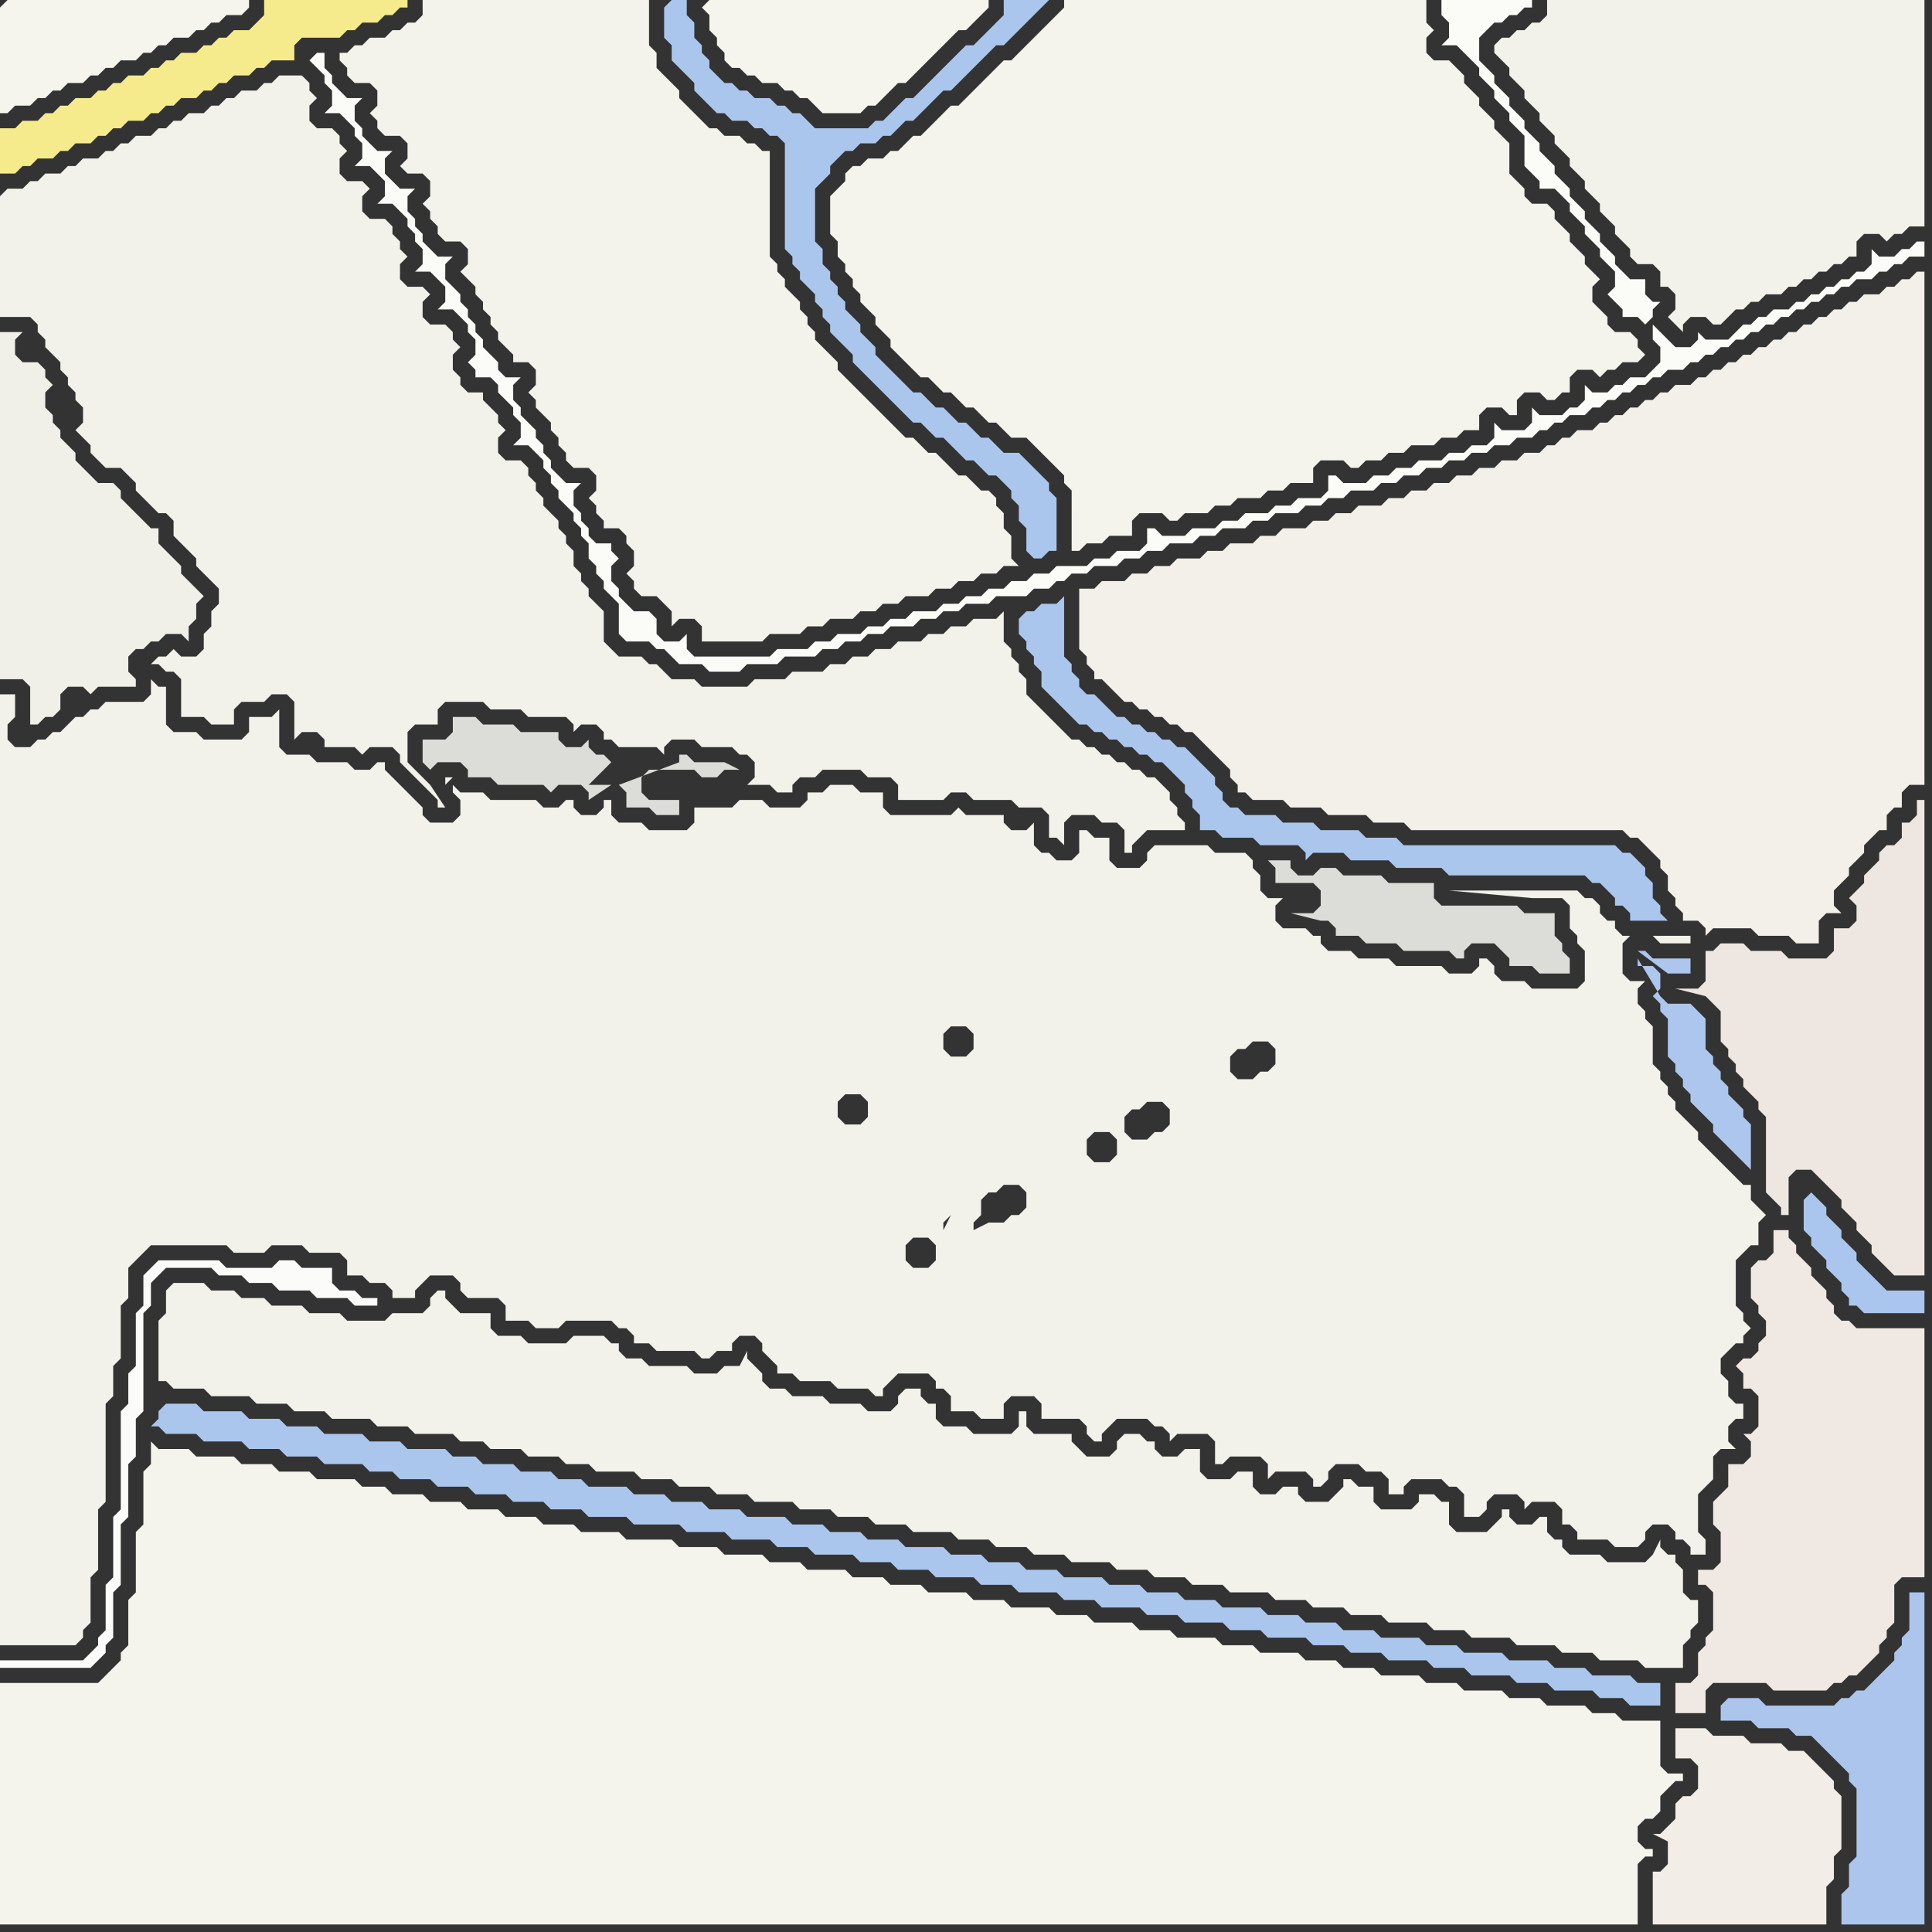 <svg width="256" height="256" xmlns="http://www.w3.org/2000/svg"><rect width="100%" height="100%" fill="#333333" stroke="none"/><script> 
var tempColor;
function hoverPath(evt){
obj = evt.target;
tempColor = obj.getAttribute("fill");
obj.setAttribute("fill","red");
//alert(tempColor);
//obj.setAttribute("stroke","red");}
function recoverPath(evt){
obj = evt.target;
obj.setAttribute("fill", tempColor);
//obj.setAttribute("stroke", tempColor);
}</script><path onmouseover="hoverPath(evt)" onmouseout="recoverPath(evt)" fill="rgb(251,251,249)" d="M  1,220l -1,0 0,1 12,0 1,-1 0,0 1,-1 0,-1 1,-1 0,-6 1,-1 0,-8 1,-1 0,-7 1,-1 0,-5 1,-1 0,-13 1,-1 0,-3 1,-1 1,-1 6,0 1,1 3,0 1,1 3,0 1,1 4,0 1,1 4,0 1,1 3,0 0,-1 -2,0 -1,-1 -2,0 -1,-1 0,-2 -4,0 -1,-1 -2,0 -1,1 -6,0 -1,-1 -8,0 -1,1 -1,1 0,4 -1,1 0,7 -1,1 0,4 -1,1 0,13 -1,1 0,8 -1,1 0,6 -1,1 0,1 -1,1 -1,1Z"/>
<path onmouseover="hoverPath(evt)" onmouseout="recoverPath(evt)" fill="rgb(243,242,234)" d="M  22,172l 0,2 -1,1 0,8 1,0 1,1 4,0 1,1 5,0 1,1 4,0 1,1 4,0 1,1 5,0 1,1 4,0 1,1 5,0 1,1 3,0 1,1 4,0 1,1 4,0 1,1 3,0 1,1 5,0 1,1 4,0 1,1 4,0 1,1 4,0 1,1 5,0 1,1 4,0 1,1 4,0 1,1 4,0 1,1 5,0 1,1 4,0 1,1 4,0 1,1 4,0 1,1 5,0 1,1 4,0 1,1 4,0 1,1 4,0 1,1 5,0 1,1 4,0 1,1 4,0 1,1 4,0 1,1 5,0 1,1 4,0 1,1 5,0 1,1 5,0 1,1 4,0 1,1 5,0 1,1 5,0 0,-3 1,-1 0,-1 1,-1 0,-3 -1,0 -1,-1 0,-3 -1,-1 0,-1 -1,0 -1,-1 0,-1 -1,2 0,0 -1,1 -5,0 -1,-1 -4,0 -1,-1 0,-1 -1,0 -1,-1 0,-2 -1,0 -1,1 -2,0 -1,-1 0,-1 -1,0 0,1 -1,1 -1,1 -4,0 -1,-1 0,-3 -1,0 -1,-1 -2,0 0,1 -1,1 -4,0 -1,-1 0,-2 -2,0 -1,-1 -1,0 0,1 -1,1 -1,1 -3,0 -1,-1 0,-1 -2,0 -1,1 -2,0 -1,-1 0,-2 -2,0 -1,1 -3,0 -1,-1 0,-3 -2,0 -1,1 -2,0 -1,-1 0,-1 -1,0 -1,-1 -2,0 -1,1 0,1 -1,1 -3,0 -1,-1 -1,-1 0,-1 -5,0 -1,-1 0,-2 -1,0 0,2 -1,1 -5,0 -1,-1 -3,0 -1,-1 0,-2 -1,0 -1,-1 0,-1 -2,0 -1,1 0,1 -1,1 -3,0 -1,-1 -4,0 -1,-1 -4,0 -1,-1 -2,0 -1,-1 0,-1 -1,-1 -1,-1 0,-1 -1,2 -2,0 -1,1 -3,0 -1,-1 -5,0 -1,-1 -2,0 -1,-1 0,-1 -1,0 -1,-1 -4,0 -1,1 -5,0 -1,-1 -3,0 -1,-1 0,-2 -4,0 -2,-2 0,-1 -1,0 -1,1 0,1 -1,1 -4,0 -1,1 -5,0 -1,-1 -4,0 -1,-1 -4,0 -1,-1 -3,0 -1,-1 -3,0 -1,-1 -4,0 -1,1Z"/>
<path onmouseover="hoverPath(evt)" onmouseout="recoverPath(evt)" fill="rgb(251,251,248)" d="M  41,8l 0,0 1,1 1,1 0,1 1,1 0,2 -1,1 2,0 1,1 1,1 0,1 1,1 0,2 -1,1 2,0 1,1 1,1 0,2 -1,1 2,0 1,1 1,1 0,1 1,1 0,1 1,1 0,2 -1,1 2,0 1,1 1,1 0,2 -1,1 2,0 1,1 1,1 0,1 1,1 0,2 -1,1 1,1 0,1 2,0 1,1 0,1 1,1 1,1 0,1 1,1 0,2 -1,1 2,0 1,1 1,1 0,1 1,1 0,1 1,1 0,1 1,1 1,1 0,1 1,1 0,1 1,1 0,2 1,1 0,1 1,1 0,1 1,1 1,1 0,4 1,1 3,0 1,1 1,0 1,1 1,1 3,0 1,1 4,0 1,-1 4,0 1,-1 4,0 1,-1 2,0 1,-1 2,0 1,-1 2,0 1,-1 3,0 1,-1 2,0 1,-1 2,0 1,-1 3,0 1,-1 4,0 1,-1 2,0 1,-1 1,0 1,-1 2,0 1,-1 3,0 1,-1 2,0 1,-1 2,0 1,-1 3,0 1,-1 2,0 1,-1 3,0 1,-1 2,0 1,-1 3,0 1,-1 2,0 1,-1 2,0 1,-1 3,0 1,-1 2,0 1,-1 2,0 1,-1 2,0 1,-1 2,0 1,-1 2,0 1,-1 2,0 1,-1 2,0 1,-1 1,0 1,-1 1,0 1,-1 2,0 1,-1 1,0 1,-1 1,0 1,-1 1,0 1,-1 1,0 1,-1 1,0 1,-1 2,0 1,-1 1,0 1,-1 1,0 1,-1 1,0 1,-1 1,0 1,-1 1,0 1,-1 1,0 1,-1 1,0 1,-1 1,0 1,-1 1,0 1,-1 1,0 1,-1 1,0 1,-1 2,0 1,-1 1,0 1,-1 1,0 1,-1 2,0 0,-2 -1,0 -1,1 -1,0 -1,1 -2,0 -1,-1 0,2 -1,1 -1,0 -1,1 -1,0 -1,1 -1,0 -1,1 -1,0 -1,1 -1,0 -1,1 -2,0 -1,1 -1,0 -1,1 -1,0 -1,1 -1,1 -3,0 -1,-1 0,1 -1,1 -2,0 -1,-1 -1,-1 -1,-1 0,2 1,1 0,2 -1,1 -1,1 -2,0 -1,1 -1,0 -1,1 -2,0 -1,-1 0,2 -1,1 -1,0 -1,1 -3,0 -1,-1 0,2 -1,1 -3,0 -1,-1 0,2 -1,1 -2,0 -1,1 -2,0 -1,1 -3,0 -1,1 -2,0 -1,1 -2,0 -1,1 -3,0 -1,-1 -1,0 0,2 -1,1 -3,0 -1,1 -2,0 -1,1 -3,0 -1,1 -2,0 -1,1 -3,0 -1,1 -3,0 -1,-1 -1,0 0,2 -1,1 -3,0 -1,1 -2,0 -1,1 -4,0 -1,1 -2,0 -1,1 -2,0 -1,1 -2,0 -1,1 -2,0 -1,1 -2,0 -1,1 -3,0 -1,1 -2,0 -1,1 -2,0 -1,1 -3,0 -1,1 -2,0 -1,1 -4,0 -1,1 -10,0 -1,-1 0,-2 -1,1 -2,0 -1,-1 0,-2 -1,-1 -2,0 -1,-1 -1,-1 0,-1 -1,-1 0,-2 1,-1 -1,-1 0,-1 -2,0 -1,-1 0,-1 -1,-1 0,-1 -1,-1 0,-2 1,-1 -2,0 -1,-1 -1,-1 0,-1 -1,-1 0,-1 -1,-1 0,-1 -1,-1 -1,-1 0,-1 -1,-1 0,-2 1,-1 -2,0 -1,-1 0,-1 -1,-1 -1,-1 0,-1 -1,-1 0,-1 -1,-1 0,-1 -1,-1 0,-1 -1,-1 -1,-1 0,-2 1,-1 -2,0 -1,-1 -1,-1 0,-1 -1,-1 0,-1 -1,-1 0,-2 1,-1 -2,0 -1,-1 -1,-1 0,-2 1,-1 -2,0 -1,-1 -1,-1 0,-1 -1,-1 0,-2 1,-1 -2,0 -1,-1 -1,-1 0,-1 -1,-1 0,-2 -1,0 -1,1 177,35 1,-1 0,-1 1,-1 -1,0 -1,-1 0,-2 -2,0 -1,-1 -1,-1 0,-1 -1,-1 -1,-1 0,-1 -1,-1 -1,-1 0,-1 -1,-1 -1,-1 0,-1 -1,-1 -1,-1 0,-1 -1,-1 -1,-1 0,-1 -1,-1 -1,-1 0,-1 -2,-2 0,-1 -1,-1 -1,-1 0,-1 -1,-1 -1,-1 0,-3 1,-1 1,-1 1,0 1,-1 1,0 1,-1 1,0 0,-1 -12,0 0,2 1,1 0,2 -1,1 2,0 1,1 1,1 1,1 0,1 1,1 1,1 0,1 1,1 1,1 0,1 1,1 1,1 0,4 1,1 1,1 0,1 2,0 1,1 1,1 0,1 1,1 1,1 0,1 1,1 1,1 0,1 1,1 1,1 0,2 -1,1 1,1 0,0 1,1 0,1 2,0 1,1 -177,-35Z"/>
<path onmouseover="hoverPath(evt)" onmouseout="recoverPath(evt)" fill="rgb(243,240,233)" d="M  143,80l 0,6 1,1 0,1 1,1 0,1 1,0 1,1 1,1 1,1 1,0 1,1 1,0 1,1 1,0 1,1 1,0 1,1 1,0 1,1 1,1 1,1 1,1 1,1 0,1 1,1 0,1 1,0 1,1 4,0 1,1 4,0 1,1 5,0 1,1 4,0 1,1 28,0 1,1 1,0 1,1 1,1 1,1 0,1 1,1 0,2 1,1 0,1 1,1 0,1 2,0 1,1 0,1 1,-1 5,0 1,1 4,0 1,1 3,0 0,-3 1,-1 2,0 -1,-1 0,-2 1,-1 1,-1 0,-1 1,-1 1,-1 0,-1 1,-1 1,-1 1,0 0,-2 1,-1 1,0 0,-2 1,-1 2,0 0,-68 -1,0 -1,1 -1,0 -1,1 -1,0 -1,1 -2,0 -1,1 -1,0 -1,1 -1,0 -1,1 -1,0 -1,1 -1,0 -1,1 -1,0 -1,1 -1,0 -1,1 -1,0 -1,1 -1,0 -1,1 -1,0 -1,1 -1,0 -1,1 -1,0 -1,1 -2,0 -1,1 -1,0 -1,1 -1,0 -1,1 -1,0 -1,1 -1,0 -1,1 -1,0 -1,1 -2,0 -1,1 -1,0 -1,1 -1,0 -1,1 -2,0 -1,1 -2,0 -1,1 -2,0 -1,1 -2,0 -1,1 -2,0 -1,1 -2,0 -1,1 -2,0 -1,1 -3,0 -1,1 -2,0 -1,1 -2,0 -1,1 -3,0 -1,1 -2,0 -1,1 -3,0 -1,1 -2,0 -1,1 -3,0 -1,1 -2,0 -1,1 -2,0 -1,1 -3,0 -1,1 -2,0Z"/>
<path onmouseover="hoverPath(evt)" onmouseout="recoverPath(evt)" fill="rgb(245,244,237)" d="M  0,1l 0,14 1,0 1,-1 2,0 1,-1 1,0 1,-1 1,0 1,-1 2,0 1,-1 1,0 1,-1 1,0 1,-1 2,0 1,-1 1,0 1,-1 1,0 1,-1 2,0 1,-1 1,0 1,-1 1,0 1,-1 2,0 1,-1 0,-1 -32,0 -1,1Z"/>
<path onmouseover="hoverPath(evt)" onmouseout="recoverPath(evt)" fill="rgb(240,239,232)" d="M  0,49l 0,41 3,0 1,1 0,5 1,0 1,-1 1,0 1,-1 0,-2 1,-1 2,0 1,1 1,-1 5,0 0,-1 -1,-1 0,-2 1,-1 1,0 1,-1 1,0 1,-1 2,0 1,1 0,-2 1,-1 0,-2 1,-1 -1,-1 0,0 -2,-2 0,-1 -1,-1 -1,-1 -1,-1 0,-2 -1,0 -1,-1 -1,-1 -1,-1 -1,-1 0,-1 -1,-1 -2,0 -1,-1 -1,-1 -1,-1 0,-1 -1,-1 -1,-1 0,-1 -1,-1 0,-1 -1,-1 0,-2 1,-1 -1,-1 0,-1 -1,-1 -2,0 -1,-1 0,-2 1,-1 -3,0Z"/>
<path onmouseover="hoverPath(evt)" onmouseout="recoverPath(evt)" fill="rgb(244,243,236)" d="M  0,225l 0,30 217,0 0,-8 1,-1 1,0 0,-1 -1,0 -1,-1 0,-2 1,-1 1,0 1,-1 0,-2 2,-2 1,0 0,-1 -2,0 -1,-1 0,-6 -5,0 -1,-1 -3,0 -1,-1 -5,0 -1,-1 -4,0 -1,-1 -5,0 -1,-1 -4,0 -1,-1 -5,0 -1,-1 -4,0 -1,-1 -4,0 -1,-1 -5,0 -1,-1 -4,0 -1,-1 -5,0 -1,-1 -4,0 -1,-1 -5,0 -1,-1 -4,0 -1,-1 -5,0 -1,-1 -4,0 -1,-1 -5,0 -1,-1 -4,0 -1,-1 -4,0 -1,-1 -5,0 -1,-1 -4,0 -1,-1 -5,0 -1,-1 -5,0 -1,-1 -6,0 -1,-1 -5,0 -1,-1 -4,0 -1,-1 -4,0 -1,-1 -4,0 -1,-1 -4,0 -1,-1 -4,0 -1,-1 -3,0 -1,-1 -5,0 -1,-1 -4,0 -1,-1 -4,0 -1,-1 -5,0 -1,-1 -4,0 -1,-1 0,3 -1,1 0,7 -1,1 0,8 -1,1 0,6 -1,1 0,1 -1,1 -1,1 -1,1 -13,0Z"/>
<path onmouseover="hoverPath(evt)" onmouseout="recoverPath(evt)" fill="rgb(171,198,237)" d="M  88,1l 0,4 1,1 0,2 1,1 1,1 1,1 0,1 1,1 1,1 1,1 1,0 1,1 2,0 1,1 1,0 1,1 1,0 1,1 0,14 1,1 0,1 1,1 0,1 1,1 1,1 0,1 1,1 0,1 1,1 0,1 1,1 1,1 1,1 0,1 1,1 1,1 1,1 1,1 1,1 1,1 1,1 1,1 1,0 1,1 1,1 1,0 1,1 1,1 1,1 1,0 1,1 1,1 1,0 1,1 1,1 0,1 1,1 0,2 1,1 0,3 1,1 1,0 1,-1 1,0 0,-7 -1,-1 0,-1 -1,-1 -1,-1 -1,-1 -1,-1 -2,0 -1,-1 -1,-1 -1,0 -1,-1 -1,-1 -1,0 -1,-1 -1,-1 -1,0 -1,-1 -1,-1 -1,0 -1,-1 -1,-1 -1,-1 -1,-1 -1,-1 0,-1 -1,-1 -1,-1 0,-1 -1,-1 -1,-1 0,-1 -1,-1 0,-1 -1,-1 0,-1 -1,-1 0,-2 -1,-1 0,-7 1,-1 1,-1 0,-1 1,-1 1,-1 1,0 1,-1 2,0 1,-1 1,0 1,-1 1,-1 1,0 1,-1 1,-1 1,-1 1,-1 1,0 5,-5 1,-1 1,0 1,-1 1,-1 1,-1 1,-1 1,-1 1,-1 -6,0 0,2 -1,1 -1,1 -1,1 -1,1 -1,0 -1,1 -1,1 -1,1 -1,1 -1,1 -1,1 -1,1 -1,0 -2,2 -1,1 -1,0 -1,1 -7,0 -1,-1 -1,-1 -1,0 -1,-1 -1,0 -1,-1 -2,0 -1,-1 -1,0 -1,-1 -1,0 -1,-1 -1,-1 0,-1 -1,-1 0,-1 -1,-1 0,-2 -1,-1 0,-2 -2,0 -1,1Z"/>
<path onmouseover="hoverPath(evt)" onmouseout="recoverPath(evt)" fill="rgb(245,244,237)" d="M  93,1l 0,0 1,1 0,2 1,1 0,1 1,1 0,1 1,1 1,0 1,1 1,0 1,1 2,0 1,1 1,0 1,1 1,0 2,2 5,0 1,-1 1,0 2,-2 1,-1 1,0 1,-1 1,-1 1,-1 1,-1 1,-1 1,-1 1,-1 1,0 1,-1 1,-1 1,-1 0,-1 -37,0 -1,1Z"/>
<path onmouseover="hoverPath(evt)" onmouseout="recoverPath(evt)" fill="rgb(242,242,234)" d="M  0,26l 0,16 4,0 1,1 0,1 1,1 0,1 1,1 1,1 0,1 1,1 0,1 1,1 0,1 1,1 0,2 -1,1 1,1 1,1 0,1 1,1 1,1 2,0 1,1 1,1 0,1 2,2 1,1 1,0 1,1 0,2 1,1 1,1 1,1 0,1 2,2 1,1 0,2 -1,1 0,2 -1,1 0,2 -1,1 -2,0 -1,-1 -1,1 -1,0 -1,1 1,0 1,1 1,0 1,1 0,5 3,0 1,1 3,0 0,-2 1,-1 3,0 1,-1 2,0 1,1 0,5 1,-1 2,0 1,1 0,1 4,0 1,1 1,-1 3,0 1,1 0,1 1,1 1,1 1,1 1,1 1,1 0,1 1,0 -2,-3 -3,-3 0,-4 1,-1 3,0 0,-2 1,-1 5,0 1,1 4,0 1,1 5,0 1,1 0,1 1,-1 2,0 1,1 0,1 1,0 1,1 5,0 1,1 0,-1 1,-1 3,0 1,1 4,0 1,1 1,0 1,1 0,2 -1,1 3,0 1,1 2,0 0,-1 1,-1 2,0 1,-1 5,0 1,1 3,0 1,1 0,2 6,0 1,-1 2,0 1,1 5,0 1,1 3,0 1,1 0,3 1,0 1,1 0,-3 1,-1 3,0 1,1 2,0 1,1 0,3 1,0 0,-1 1,-1 1,-1 5,0 0,-1 -1,-1 0,-1 -1,-1 0,-1 -1,-1 -1,-1 -1,0 -1,-1 -1,0 -1,-1 -1,0 -1,-1 -1,0 -1,-1 -1,0 -1,-1 -1,0 -1,-1 -1,-1 -1,-1 -1,-1 -1,-1 -1,-1 0,-2 -1,-1 0,-1 -1,-1 0,-1 -1,-1 0,-4 -1,1 -3,0 -1,1 -2,0 -1,1 -2,0 -1,1 -3,0 -1,1 -2,0 -1,1 -2,0 -1,1 -2,0 -1,1 -4,0 -1,1 -4,0 -1,1 -6,0 -1,-1 -3,0 -1,-1 -1,-1 -1,0 -1,-1 -3,0 -1,-1 -1,-1 0,-4 -1,-1 -1,-1 0,-1 -1,-1 0,-1 -1,-1 0,-2 -1,-1 0,-1 -1,-1 0,-1 -1,-1 -1,-1 0,-1 -1,-1 0,-1 -1,-1 0,-1 -1,-1 -2,0 -1,-1 0,-2 1,-1 -1,-1 0,-1 -1,-1 -1,-1 0,-1 -2,0 -1,-1 0,-1 -1,-1 0,-2 1,-1 -1,-1 0,-1 -1,-1 -2,0 -1,-1 0,-2 1,-1 -1,-1 -2,0 -1,-1 0,-2 1,-1 -1,-1 0,-1 -1,-1 0,-1 -1,-1 -2,0 -1,-1 0,-2 1,-1 -1,-1 -2,0 -1,-1 0,-2 1,-1 -1,-1 0,-1 -1,-1 -2,0 -1,-1 0,-2 1,-1 -1,-1 0,-1 -1,-1 -3,0 -1,1 -1,0 -1,1 -2,0 -1,1 -1,0 -1,1 -1,0 -1,1 -2,0 -1,1 -1,0 -1,1 -1,0 -1,1 -2,0 -1,1 -1,0 -1,1 -1,0 -1,1 -2,0 -1,1 -1,0 -1,1 -2,0 -1,1 -1,0 -1,1 -2,0 -1,1Z"/>
<path onmouseover="hoverPath(evt)" onmouseout="recoverPath(evt)" fill="rgb(244,243,235)" d="M  48,6l -1,0 -1,1 -1,0 0,1 1,1 0,1 1,1 2,0 1,1 0,2 -1,1 1,1 0,1 1,1 2,0 1,1 0,2 -1,1 1,1 2,0 1,1 0,2 -1,1 1,1 0,1 1,1 0,1 1,1 2,0 1,1 0,2 -1,1 1,1 0,0 1,1 0,1 1,1 0,1 1,1 0,1 1,1 0,1 1,1 1,1 0,1 2,0 1,1 0,2 -1,1 1,1 0,1 1,1 1,1 0,1 1,1 0,1 1,1 0,1 1,1 2,0 1,1 0,2 -1,1 1,1 0,1 1,1 0,1 2,0 1,1 0,1 1,1 0,2 -1,1 1,1 0,1 1,1 2,0 1,1 1,1 0,2 1,-1 2,0 1,1 0,2 8,0 1,-1 4,0 1,-1 2,0 1,-1 3,0 1,-1 2,0 1,-1 2,0 1,-1 3,0 1,-1 2,0 1,-1 2,0 1,-1 2,0 1,-1 2,0 -1,-1 0,-3 -1,-1 0,-2 -1,-1 0,-1 -1,-1 -1,0 -1,-1 -1,-1 -1,0 -1,-1 -1,-1 -1,-1 -1,0 -1,-1 -1,-1 -1,0 -1,-1 -1,-1 -1,-1 -1,-1 -1,-1 -1,-1 -1,-1 -1,-1 -1,-1 0,-1 -1,-1 -1,-1 -1,-1 0,-1 -1,-1 0,-1 -1,-1 0,-1 -1,-1 -1,-1 0,-1 -1,-1 0,-1 -1,-1 0,-14 -1,0 -1,-1 -1,0 -1,-1 -2,0 -1,-1 -1,0 -1,-1 -1,-1 -1,-1 -1,-1 0,-1 -1,-1 -1,-1 -1,-1 0,-2 -1,-1 0,-6 -30,0 0,2 -1,1 -1,0 -1,1 -1,0 -1,1 -2,0 -1,1Z"/>
<path onmouseover="hoverPath(evt)" onmouseout="recoverPath(evt)" fill="rgb(171,198,237)" d="M  135,82l 0,2 1,1 0,1 1,1 0,1 1,1 0,2 1,1 1,1 1,1 1,1 1,1 1,0 1,1 1,0 1,1 1,0 1,1 1,0 1,1 1,0 1,1 1,0 1,1 1,1 1,1 0,1 1,1 0,1 1,1 0,2 2,0 1,1 4,0 1,1 5,0 1,1 0,1 1,-1 4,0 1,1 5,0 1,1 6,0 1,1 18,0 1,1 1,0 1,1 1,1 0,1 1,0 1,1 0,1 5,0 -1,-1 0,-1 -1,-1 0,-2 -1,-1 0,-1 -1,-1 -1,-1 -1,0 -1,-1 -28,0 -1,-1 -4,0 -1,-1 -5,0 -1,-1 -4,0 -1,-1 -4,0 -1,-1 -1,0 -1,-1 0,-1 -1,-1 0,-1 -1,-1 -1,-1 -1,-1 -1,-1 -1,0 -1,-1 -1,0 -1,-1 -1,0 -1,-1 -1,0 -1,-1 -1,0 -1,-1 -1,-1 -1,-1 -1,0 -1,-1 0,-1 -1,-1 0,-1 -1,-1 0,-8 -1,1 -2,0 -1,1 -1,0 -1,1Z"/>
<path onmouseover="hoverPath(evt)" onmouseout="recoverPath(evt)" fill="rgb(243,242,234)" d="M  200,5l -1,0 -1,1 0,1 1,1 0,0 1,1 0,1 1,1 1,1 0,1 1,1 1,1 0,1 1,1 1,1 0,1 1,1 1,1 0,1 1,1 1,1 0,1 1,1 1,1 0,1 1,1 1,1 0,1 1,1 1,1 0,1 1,1 2,0 1,1 0,2 1,0 1,1 0,2 -1,1 1,1 0,0 1,1 0,-1 1,-1 2,0 1,1 1,0 1,-1 1,-1 1,0 1,-1 1,0 1,-1 2,0 1,-1 1,0 1,-1 1,0 1,-1 1,0 1,-1 1,0 1,-1 1,0 0,-2 1,-1 2,0 1,1 1,-1 1,0 1,-1 2,0 0,-30 -50,0 0,2 -1,1 -1,0 -1,1 -1,0 -1,1Z"/>
<path onmouseover="hoverPath(evt)" onmouseout="recoverPath(evt)" fill="rgb(171,197,237)" d="M  228,226l 0,2 4,0 1,1 4,0 1,1 2,0 1,1 1,1 1,1 1,1 1,1 0,1 1,1 0,9 -1,1 0,3 -1,1 0,4 11,0 0,-44 -2,0 0,5 -1,1 0,1 -1,1 0,1 -2,2 -1,1 -1,1 -1,0 -1,1 -1,0 -1,1 -9,0 -1,-1 -4,0 -1,1Z"/>
<path onmouseover="hoverPath(evt)" onmouseout="recoverPath(evt)" fill="rgb(242,241,234)" d="M  0,103l 0,115 10,0 1,-1 0,-1 1,-1 0,-6 1,-1 0,-8 1,-1 0,-13 1,-1 0,-4 1,-1 0,-7 1,-1 0,-4 1,-1 1,-1 1,-1 10,0 1,1 4,0 1,-1 4,0 1,1 4,0 1,1 0,2 2,0 1,1 2,0 1,1 0,1 3,0 0,-1 1,-1 1,-1 3,0 1,1 0,1 1,1 4,0 1,1 0,2 3,0 1,1 3,0 1,-1 6,0 1,1 1,0 1,1 0,1 2,0 1,1 5,0 1,1 1,0 1,-1 2,0 0,-1 1,-1 2,0 1,1 0,1 1,1 1,1 0,1 2,0 1,1 4,0 1,1 4,0 1,1 1,0 0,-1 1,-1 1,-1 4,0 1,1 0,1 1,0 1,1 0,2 3,0 1,1 3,0 0,-2 1,-1 3,0 1,1 0,2 5,0 1,1 0,1 1,1 1,0 0,-1 1,-1 1,-1 4,0 1,1 1,0 1,1 0,1 1,-1 4,0 1,1 0,3 1,0 1,-1 4,0 1,1 0,2 1,-1 4,0 1,1 0,1 1,0 1,-1 0,-1 1,-1 3,0 1,1 2,0 1,1 0,2 2,0 0,-1 1,-1 4,0 1,1 1,0 1,1 0,3 2,0 1,-1 0,-1 1,-1 3,0 1,1 0,1 1,-1 3,0 1,1 0,2 1,0 1,1 0,1 4,0 1,1 3,0 1,-1 0,-1 1,-1 2,0 1,1 0,1 1,0 1,1 0,1 2,0 0,-2 -1,-1 0,-5 1,-1 1,-1 0,-3 1,-1 2,0 -1,-1 0,-2 1,-1 1,0 0,-2 -1,0 -1,-1 0,-2 -1,-1 0,-2 1,-1 1,-1 1,0 0,-1 1,-1 -1,-1 0,-1 -1,-1 0,-6 1,-1 1,-1 1,0 0,-3 1,-1 -1,-1 0,0 -1,-1 0,-2 -1,0 -1,-1 -1,-1 -1,-1 -1,-1 -1,-1 -1,-1 0,-1 -1,-1 -1,-1 -1,-1 0,-1 -1,-1 0,-1 -1,-1 0,-1 -1,-1 0,-5 -1,-1 0,-1 -1,-1 0,-2 1,-1 -2,0 -1,-1 0,-4 1,-1 3,0 1,1 4,0 0,-1 -9,0 -1,-1 0,-1 -1,0 -1,-1 0,-1 -1,-1 -1,0 -1,-1 -17,0 11,1 4,0 1,1 0,3 1,1 0,1 1,1 0,4 -1,1 -6,0 -1,-1 -3,0 -1,-1 0,-1 -1,-1 -1,0 0,1 -1,1 -3,0 -1,-1 -6,0 -1,-1 -4,0 -1,-1 -3,0 -1,-1 0,-1 -1,0 -1,-1 -3,0 -1,-1 0,-2 1,-1 -2,0 -1,-1 0,-2 -1,-1 0,-1 -1,-1 -4,0 -1,-1 -7,0 -1,1 0,1 -1,1 -3,0 -1,-1 0,-3 -2,0 -1,-1 -1,0 0,3 -1,1 -2,0 -1,-1 -1,0 -1,-1 0,-3 -1,1 -2,0 -1,-1 0,-1 -5,0 -1,-1 -1,1 -8,0 -1,-1 0,-2 -3,0 -1,-1 -3,0 -1,1 -2,0 0,1 -1,1 -4,0 -1,-1 -3,0 -1,1 -5,0 0,2 -1,1 -5,0 -1,-1 -3,0 -1,-1 0,-2 -1,0 0,1 -1,1 -2,0 -1,-1 0,-1 -1,0 -1,1 -2,0 -1,-1 -6,0 -1,-1 -3,0 -1,-1 0,1 1,1 0,2 -1,1 -3,0 -1,-1 0,-1 -1,-1 -1,-1 -1,-1 -1,-1 -1,-1 0,-1 -1,0 -1,1 -2,0 -1,-1 -4,0 -1,-1 -3,0 -1,-1 0,-5 -1,1 -3,0 0,2 -1,1 -5,0 -1,-1 -3,0 -1,-1 0,-5 -1,0 -1,-1 0,2 -1,1 -5,0 -1,1 -1,0 -1,1 -1,0 -1,1 -1,1 -1,0 -1,1 -1,0 -1,1 -2,0 -1,-1 0,-2 1,-1 0,-3 -2,0 0,11 59,1 1,-1 -1,0 0,1 -59,-1 168,35 1,1 0,2 -1,1 -1,0 -1,1 -2,0 -1,-1 0,-2 1,-1 1,0 1,-1 2,0 -168,-35 121,65 -1,-1 0,-2 1,-1 2,0 1,1 0,2 -1,1 -2,0 -121,-65 126,62 2,0 1,-1 0,0 -3,1 -126,-62 129,60 0,-1 1,-1 0,-2 1,-1 1,0 1,-1 2,0 1,1 0,2 -1,1 -1,0 -1,1 -2,0 -2,1 -129,-60 128,58 0,0 -128,-58 125,60 0,-1 1,-1 0,0 -1,2 -125,-60 155,44 0,2 -1,1 -1,0 -1,1 -2,0 -1,-1 0,-2 1,-1 1,0 1,-1 2,0 1,1 -155,-44 148,48 0,2 -1,1 -2,0 -1,-1 0,-2 1,-1 2,0 1,1 -148,-48 128,33 1,1 0,2 -1,1 -2,0 -1,-1 0,-2 1,-1 2,0 -128,-33 115,45 -1,1 -2,0 -1,-1 0,-2 1,-1 2,0 1,1 0,2 -115,-45Z"/>
<path onmouseover="hoverPath(evt)" onmouseout="recoverPath(evt)" fill="rgb(171,198,237)" d="M  21,187l 0,1 -1,1 1,0 1,1 4,0 1,1 5,0 1,1 4,0 1,1 4,0 1,1 5,0 1,1 3,0 1,1 4,0 1,1 4,0 1,1 4,0 1,1 4,0 1,1 4,0 1,1 5,0 1,1 6,0 1,1 5,0 1,1 5,0 1,1 4,0 1,1 5,0 1,1 4,0 1,1 4,0 1,1 5,0 1,1 4,0 1,1 5,0 1,1 4,0 1,1 5,0 1,1 4,0 1,1 5,0 1,1 4,0 1,1 5,0 1,1 4,0 1,1 4,0 1,1 5,0 1,1 4,0 1,1 5,0 1,1 4,0 1,1 5,0 1,1 3,0 1,1 4,0 0,-3 -3,0 -1,-1 -5,0 -1,-1 -4,0 -1,-1 -5,0 -1,-1 -5,0 -1,-1 -4,0 -1,-1 -5,0 -1,-1 -4,0 -1,-1 -4,0 -1,-1 -4,0 -1,-1 -5,0 -1,-1 -4,0 -1,-1 -4,0 -1,-1 -4,0 -1,-1 -5,0 -1,-1 -4,0 -1,-1 -4,0 -1,-1 -4,0 -1,-1 -5,0 -1,-1 -4,0 -1,-1 -4,0 -1,-1 -4,0 -1,-1 -5,0 -1,-1 -4,0 -1,-1 -4,0 -1,-1 -4,0 -1,-1 -5,0 -1,-1 -3,0 -1,-1 -4,0 -1,-1 -4,0 -1,-1 -3,0 -1,-1 -5,0 -1,-1 -4,0 -1,-1 -5,0 -1,-1 -4,0 -1,-1 -4,0 -1,-1 -5,0 -1,-1 -4,0 -1,1Z"/>
<path onmouseover="hoverPath(evt)" onmouseout="recoverPath(evt)" fill="rgb(246,235,140)" d="M  30,11l 0,0 1,-1 2,0 1,-1 1,0 1,-1 3,0 0,-2 1,-1 5,0 1,-1 1,0 1,-1 2,0 1,-1 1,0 1,-1 1,0 0,-1 -19,0 0,2 -1,1 -1,1 -2,0 -1,1 -1,0 -1,1 -1,0 -1,1 -2,0 -1,1 -1,0 -1,1 -1,0 -1,1 -2,0 -1,1 -1,0 -1,1 -1,0 -1,1 -2,0 -1,1 -1,0 -1,1 -1,0 -1,1 -2,0 -1,1 -2,0 0,6 2,0 1,-1 1,0 1,-1 2,0 1,-1 1,0 1,-1 2,0 1,-1 1,0 1,-1 1,0 1,-1 2,0 1,-1 1,0 1,-1 1,0 1,-1 2,0 1,-1 1,0 1,-1Z"/>
<path onmouseover="hoverPath(evt)" onmouseout="recoverPath(evt)" fill="rgb(220,220,217)" d="M  82,104l 0,0 1,1 0,2 3,0 1,1 3,0 0,-2 -4,0 -1,-1 0,-2 1,-1 6,0 1,1 2,0 1,-1 2,0 -2,-1 -4,0 -1,-1 -1,0 0,1 -8,3 -4,0 3,-3 0,0 -1,-1 -1,0 -1,-1 0,-1 -1,1 -2,0 -1,-1 0,-1 -5,0 -1,-1 -4,0 -1,-1 -3,0 0,2 -1,1 -3,0 0,3 1,1 0,0 1,-1 3,0 1,1 0,1 3,0 1,1 6,0 1,1 1,-1 3,0 1,1 0,1 3,-2 1,0 0,-3Z"/>
<path onmouseover="hoverPath(evt)" onmouseout="recoverPath(evt)" fill="rgb(244,243,236)" d="M  112,23l 0,1 -1,1 -1,1 0,5 1,1 0,2 1,1 0,1 1,1 0,1 1,1 0,1 2,2 0,1 1,1 1,1 0,1 1,1 1,1 1,1 1,1 1,0 1,1 1,1 1,0 1,1 1,1 1,0 1,1 1,1 1,0 1,1 1,1 2,0 1,1 1,1 1,1 1,1 1,1 0,1 1,1 0,8 1,0 1,-1 2,0 1,-1 3,0 0,-2 1,-1 3,0 1,1 1,0 1,-1 3,0 1,-1 2,0 1,-1 3,0 1,-1 2,0 1,-1 3,0 0,-2 1,-1 3,0 1,1 1,0 1,-1 2,0 1,-1 2,0 1,-1 3,0 1,-1 2,0 1,-1 2,0 0,-2 1,-1 2,0 1,1 1,0 0,-2 1,-1 2,0 1,1 1,0 1,-1 1,0 0,-2 1,-1 2,0 1,1 1,-1 1,0 1,-1 2,0 1,-1 -1,-1 0,-1 -1,-1 -2,0 -1,-1 0,-1 -1,-1 -1,-1 0,-2 1,-1 -1,-1 0,0 -1,-1 0,-1 -1,-1 -1,-1 0,-1 -2,-2 0,-1 -1,-1 -2,0 -1,-1 0,-1 -1,-1 -1,-1 0,-4 -1,-1 -1,-1 0,-1 -1,-1 -1,-1 0,-1 -1,-1 -1,-1 0,-1 -2,-2 -2,0 -1,-1 0,-2 1,-1 -1,-1 0,-3 -48,0 0,1 -1,1 -1,1 -1,1 -1,1 -1,1 -1,1 -1,1 -1,0 -1,1 -1,1 -1,1 -1,1 -1,1 -1,1 -1,0 -1,1 -1,1 -1,1 -1,1 -1,0 -1,1 -1,1 -1,0 -1,1 -2,0 -1,1 -1,0 -1,1Z"/>
<path onmouseover="hoverPath(evt)" onmouseout="recoverPath(evt)" fill="rgb(220,220,217)" d="M  195,125l 3,0 1,1 1,1 0,1 3,0 1,1 4,0 0,-2 -1,-1 0,-1 -1,-1 0,-3 -4,0 -1,-1 -10,0 -1,-1 0,-2 -6,0 -1,-1 -5,0 -1,-1 -2,0 -1,1 -2,0 -1,-1 0,-1 -3,0 1,1 0,2 5,0 1,1 0,2 -1,1 -3,0 4,1 1,0 1,1 0,1 3,0 1,1 4,0 1,1 6,0 1,1 1,0 0,-1 1,-1Z"/>
<path onmouseover="hoverPath(evt)" onmouseout="recoverPath(evt)" fill="rgb(172,198,237)" d="M  217,127l 0,1 2,0 1,1 0,2 -1,1 0,0 1,1 0,1 1,1 0,5 1,1 0,1 1,1 0,1 1,1 0,1 1,1 1,1 1,1 0,1 1,1 1,1 1,1 1,1 1,1 0,-6 -1,-1 0,-1 -1,-1 -1,-1 0,-1 -1,-1 0,-1 -1,-1 0,-1 -1,-1 0,-4 -1,-1 -1,-1 -3,0 -1,-1 -3,-5 4,2 3,0 0,-2 -5,0 -1,-1 -1,0 4,3 -4,-2Z"/>
<path onmouseover="hoverPath(evt)" onmouseout="recoverPath(evt)" fill="rgb(242,237,230)" d="M  227,230l 0,0 -1,-1 -4,0 0,4 2,0 1,1 0,3 -1,1 -1,0 -1,1 0,2 -1,1 -1,1 -1,0 2,1 0,3 -1,1 -1,0 0,7 23,0 0,-5 1,-1 0,-3 1,-1 0,-7 -1,-1 0,-1 -1,-1 -1,-1 -1,-1 -1,-1 -2,0 -1,-1 -4,0 -1,-1Z"/>
<path onmouseover="hoverPath(evt)" onmouseout="recoverPath(evt)" fill="rgb(238,230,224)" d="M  228,135l 0,3 1,1 0,1 1,1 0,1 1,1 0,1 1,1 1,1 0,1 1,1 0,10 1,1 1,1 0,1 1,0 0,-5 1,-1 2,0 1,1 1,1 1,1 1,1 0,1 1,1 1,1 0,1 1,1 1,1 0,1 1,1 1,1 1,1 4,0 0,-63 -1,0 0,2 -1,1 -1,0 0,2 -1,1 -1,0 -1,1 0,1 -1,1 -1,1 0,1 -1,1 -1,1 1,1 0,2 -1,1 -2,0 0,3 -1,1 -5,0 -1,-1 -4,0 -1,-1 -3,0 -1,1 -1,0 0,4 -1,1 -3,0 4,1 0,0 2,2Z"/>
<path onmouseover="hoverPath(evt)" onmouseout="recoverPath(evt)" fill="rgb(240,232,227)" d="M  238,166l 0,-1 -1,-1 0,-1 -2,0 0,3 -1,1 -1,0 -1,1 0,4 1,1 0,1 1,1 0,2 -1,1 0,1 -1,1 -1,0 -1,1 1,1 0,2 1,0 1,1 0,4 -1,1 -1,0 1,1 0,2 -1,1 -2,0 0,3 -1,1 -1,1 0,3 1,1 0,4 -1,1 -2,0 0,2 1,0 1,1 0,5 -1,1 0,1 -1,1 0,3 -1,1 -2,0 0,4 4,0 0,-3 1,-1 7,0 1,1 7,0 1,-1 1,0 1,-1 1,0 1,-1 1,-1 1,-1 0,-1 1,-1 0,-1 1,-1 0,-5 1,-1 3,0 0,-33 -9,0 -1,-1 -1,0 -1,-1 0,-1 -1,-1 0,-1 -2,-2 0,-1 -1,-1 -1,-1Z"/>
<path onmouseover="hoverPath(evt)" onmouseout="recoverPath(evt)" fill="rgb(171,198,238)" d="M  239,159l 0,4 1,1 0,1 1,1 1,1 0,1 1,1 1,1 0,1 1,1 0,1 1,0 1,1 8,0 0,-3 -5,0 -1,-1 -1,-1 -1,-1 -1,-1 0,-1 -1,-1 -1,-1 0,-1 -1,-1 -1,-1 0,-1 -1,-1 -1,-1 -1,1Z"/>
</svg>